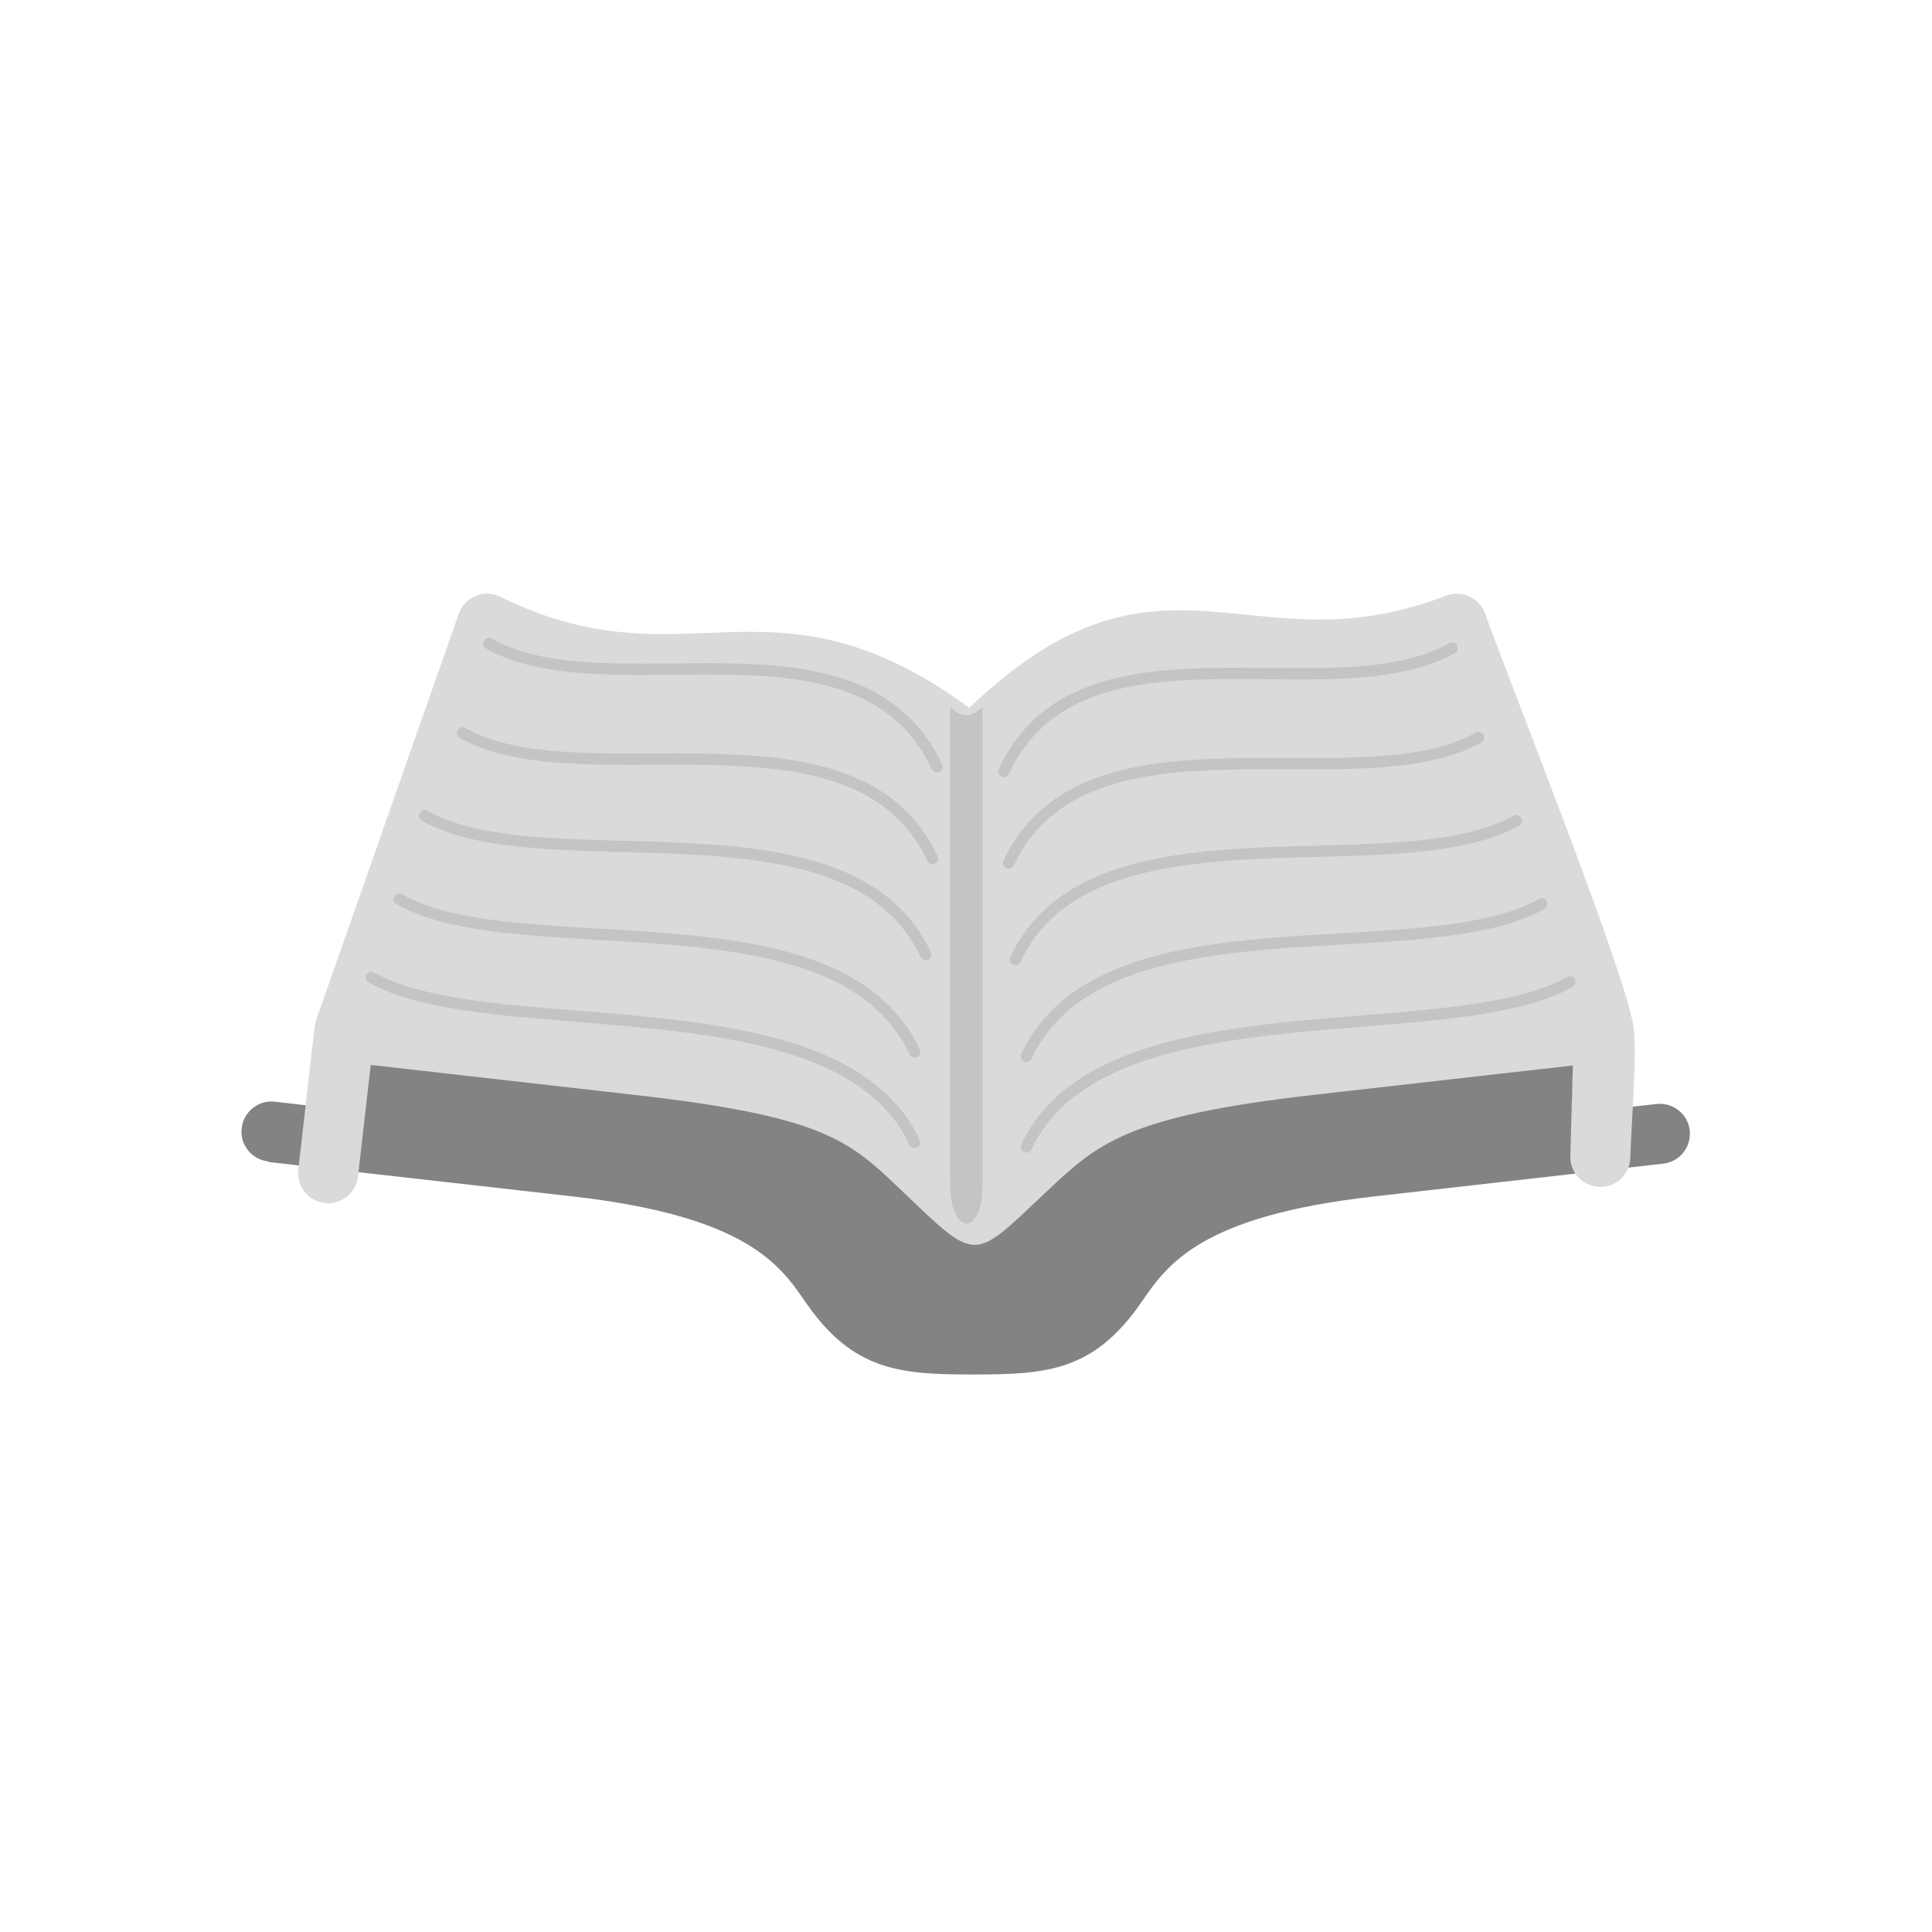 <?xml version="1.0" encoding="UTF-8"?>
<!DOCTYPE svg PUBLIC "-//W3C//DTD SVG 1.1//EN" "http://www.w3.org/Graphics/SVG/1.1/DTD/svg11.dtd">
<!-- Creator: CorelDRAW -->
<svg xmlns="http://www.w3.org/2000/svg" xml:space="preserve" width="6.827in" height="6.827in" style="shape-rendering:geometricPrecision; text-rendering:geometricPrecision; image-rendering:optimizeQuality; fill-rule:evenodd; clip-rule:evenodd"
viewBox="0 0 6.827 6.827"
 xmlns:xlink="http://www.w3.org/1999/xlink">
 <defs>
  <style type="text/css">
   <![CDATA[
    .str0 {stroke:#C4C4C4;stroke-width:0.04;stroke-linecap:round;stroke-linejoin:round}
    .fil2 {fill:none}
    .fil0 {fill:#838383;fill-rule:nonzero}
    .fil3 {fill:#C4C4C4;fill-rule:nonzero}
    .fil1 {fill:#DADADA;fill-rule:nonzero}
   ]]>
  </style>
 </defs>
 <g id="Layer_x0020_1">
  <path class="fil0" d="M0.948 4.104c-0.058,-0.006 -0.101,-0.059 -0.094,-0.117 0.006,-0.058 0.059,-0.101 0.117,-0.094l0.269 0.031 0.022 -0.189 0.953 0.106c0.683,0.076 0.774,0.161 0.962,0.336 0.054,0.051 0.115,0.108 0.194,0.172 0.042,0.034 0.101,0.032 0.141,-0.001 0.08,-0.063 0.141,-0.118 0.195,-0.168 0.181,-0.166 0.285,-0.263 0.959,-0.338l0.937 -0.104 -0.006 0.192 0.257 -0.029c0.058,-0.006 0.111,0.036 0.117,0.094 0.006,0.058 -0.036,0.111 -0.094,0.117l-1.023 0.116c-0.612,0.069 -0.729,0.24 -0.821,0.374 -0.168,0.244 -0.336,0.255 -0.593,0.255 -0.257,0 -0.425,-0.011 -0.593,-0.255 -0.092,-0.134 -0.21,-0.304 -0.821,-0.374l-1.078 -0.122z"/>
  <path class="fil1" d="M1.117 3.605l0.504 -1.436c0.019,-0.055 0.08,-0.085 0.135,-0.065 0.006,0.002 0.011,0.004 0.016,0.007 0.293,0.142 0.509,0.134 0.716,0.126 0.28,-0.011 0.546,-0.022 0.937,0.264 0.407,-0.387 0.676,-0.359 0.988,-0.328 0.195,0.02 0.409,0.042 0.697,-0.068 0.058,-0.022 0.122,0.01 0.14,0.069 0.089,0.248 0.504,1.288 0.523,1.46 0.012,0.109 -0.009,0.336 -0.012,0.457 -0.002,0.059 -0.05,0.105 -0.109,0.103 -0.059,-0.002 -0.105,-0.05 -0.103,-0.109l0.009 -0.32 -0.917 0.104c-0.659,0.075 -0.762,0.172 -0.939,0.338 -0.268,0.252 -0.244,0.26 -0.518,-0.002 -0.184,-0.176 -0.273,-0.26 -0.941,-0.336l-0.933 -0.106 -0.045 0.394c-0.006,0.058 -0.059,0.101 -0.117,0.094 -0.058,-0.006 -0.101,-0.059 -0.094,-0.117l0.057 -0.5c0.001,-0.01 0.004,-0.02 0.007,-0.029z"/>
  <rect class="fil2" width="6.827" height="6.827"/>
  <path class="fil3" d="M3.357 4.143c-0.002,-0.004 -0.001,-0.002 0.001,0.002l0 0.051c0,0.071 0.026,0.128 0.057,0.128 0.032,0 0.057,-0.057 0.057,-0.128l0 -1.699c-0.017,0.019 -0.037,0.03 -0.057,0.03 -0.021,0 -0.04,-0.011 -0.057,-0.03 0,0.542 -0.001,1.099 -0.001,1.646z"/>
  <g id="_489391920">
   <path id="_489392016" class="fil2 str0" d="M3.627 4.053c0.272,-0.583 1.492,-0.341 1.92,-0.583"/>
   <path id="_489391800" class="fil2 str0" d="M3.627 3.733c0.272,-0.583 1.394,-0.298 1.821,-0.539"/>
   <path id="_489391632" class="fil2 str0" d="M3.588 3.39c0.272,-0.583 1.342,-0.249 1.77,-0.49"/>
   <path id="_489391488" class="fil2 str0" d="M3.564 3.05c0.272,-0.583 1.233,-0.203 1.661,-0.444"/>
   <path id="_489391608" class="fil2 str0" d="M3.547 2.726c0.272,-0.583 1.157,-0.194 1.584,-0.436"/>
  </g>
  <g id="_489390720">
   <path id="_489392064" class="fil2 str0" d="M3.232 4.037c-0.272,-0.583 -1.492,-0.341 -1.92,-0.583"/>
   <path id="_489390648" class="fil2 str0" d="M3.232 3.717c-0.272,-0.583 -1.394,-0.298 -1.821,-0.539"/>
   <path id="_489391080" class="fil2 str0" d="M3.271 3.373c-0.272,-0.583 -1.342,-0.249 -1.77,-0.49"/>
   <path id="_489390984" class="fil2 str0" d="M3.295 3.034c-0.272,-0.583 -1.233,-0.203 -1.661,-0.444"/>
   <path id="_489391296" class="fil2 str0" d="M3.311 2.71c-0.272,-0.583 -1.157,-0.194 -1.584,-0.436"/>
  </g>
 </g>
</svg>
